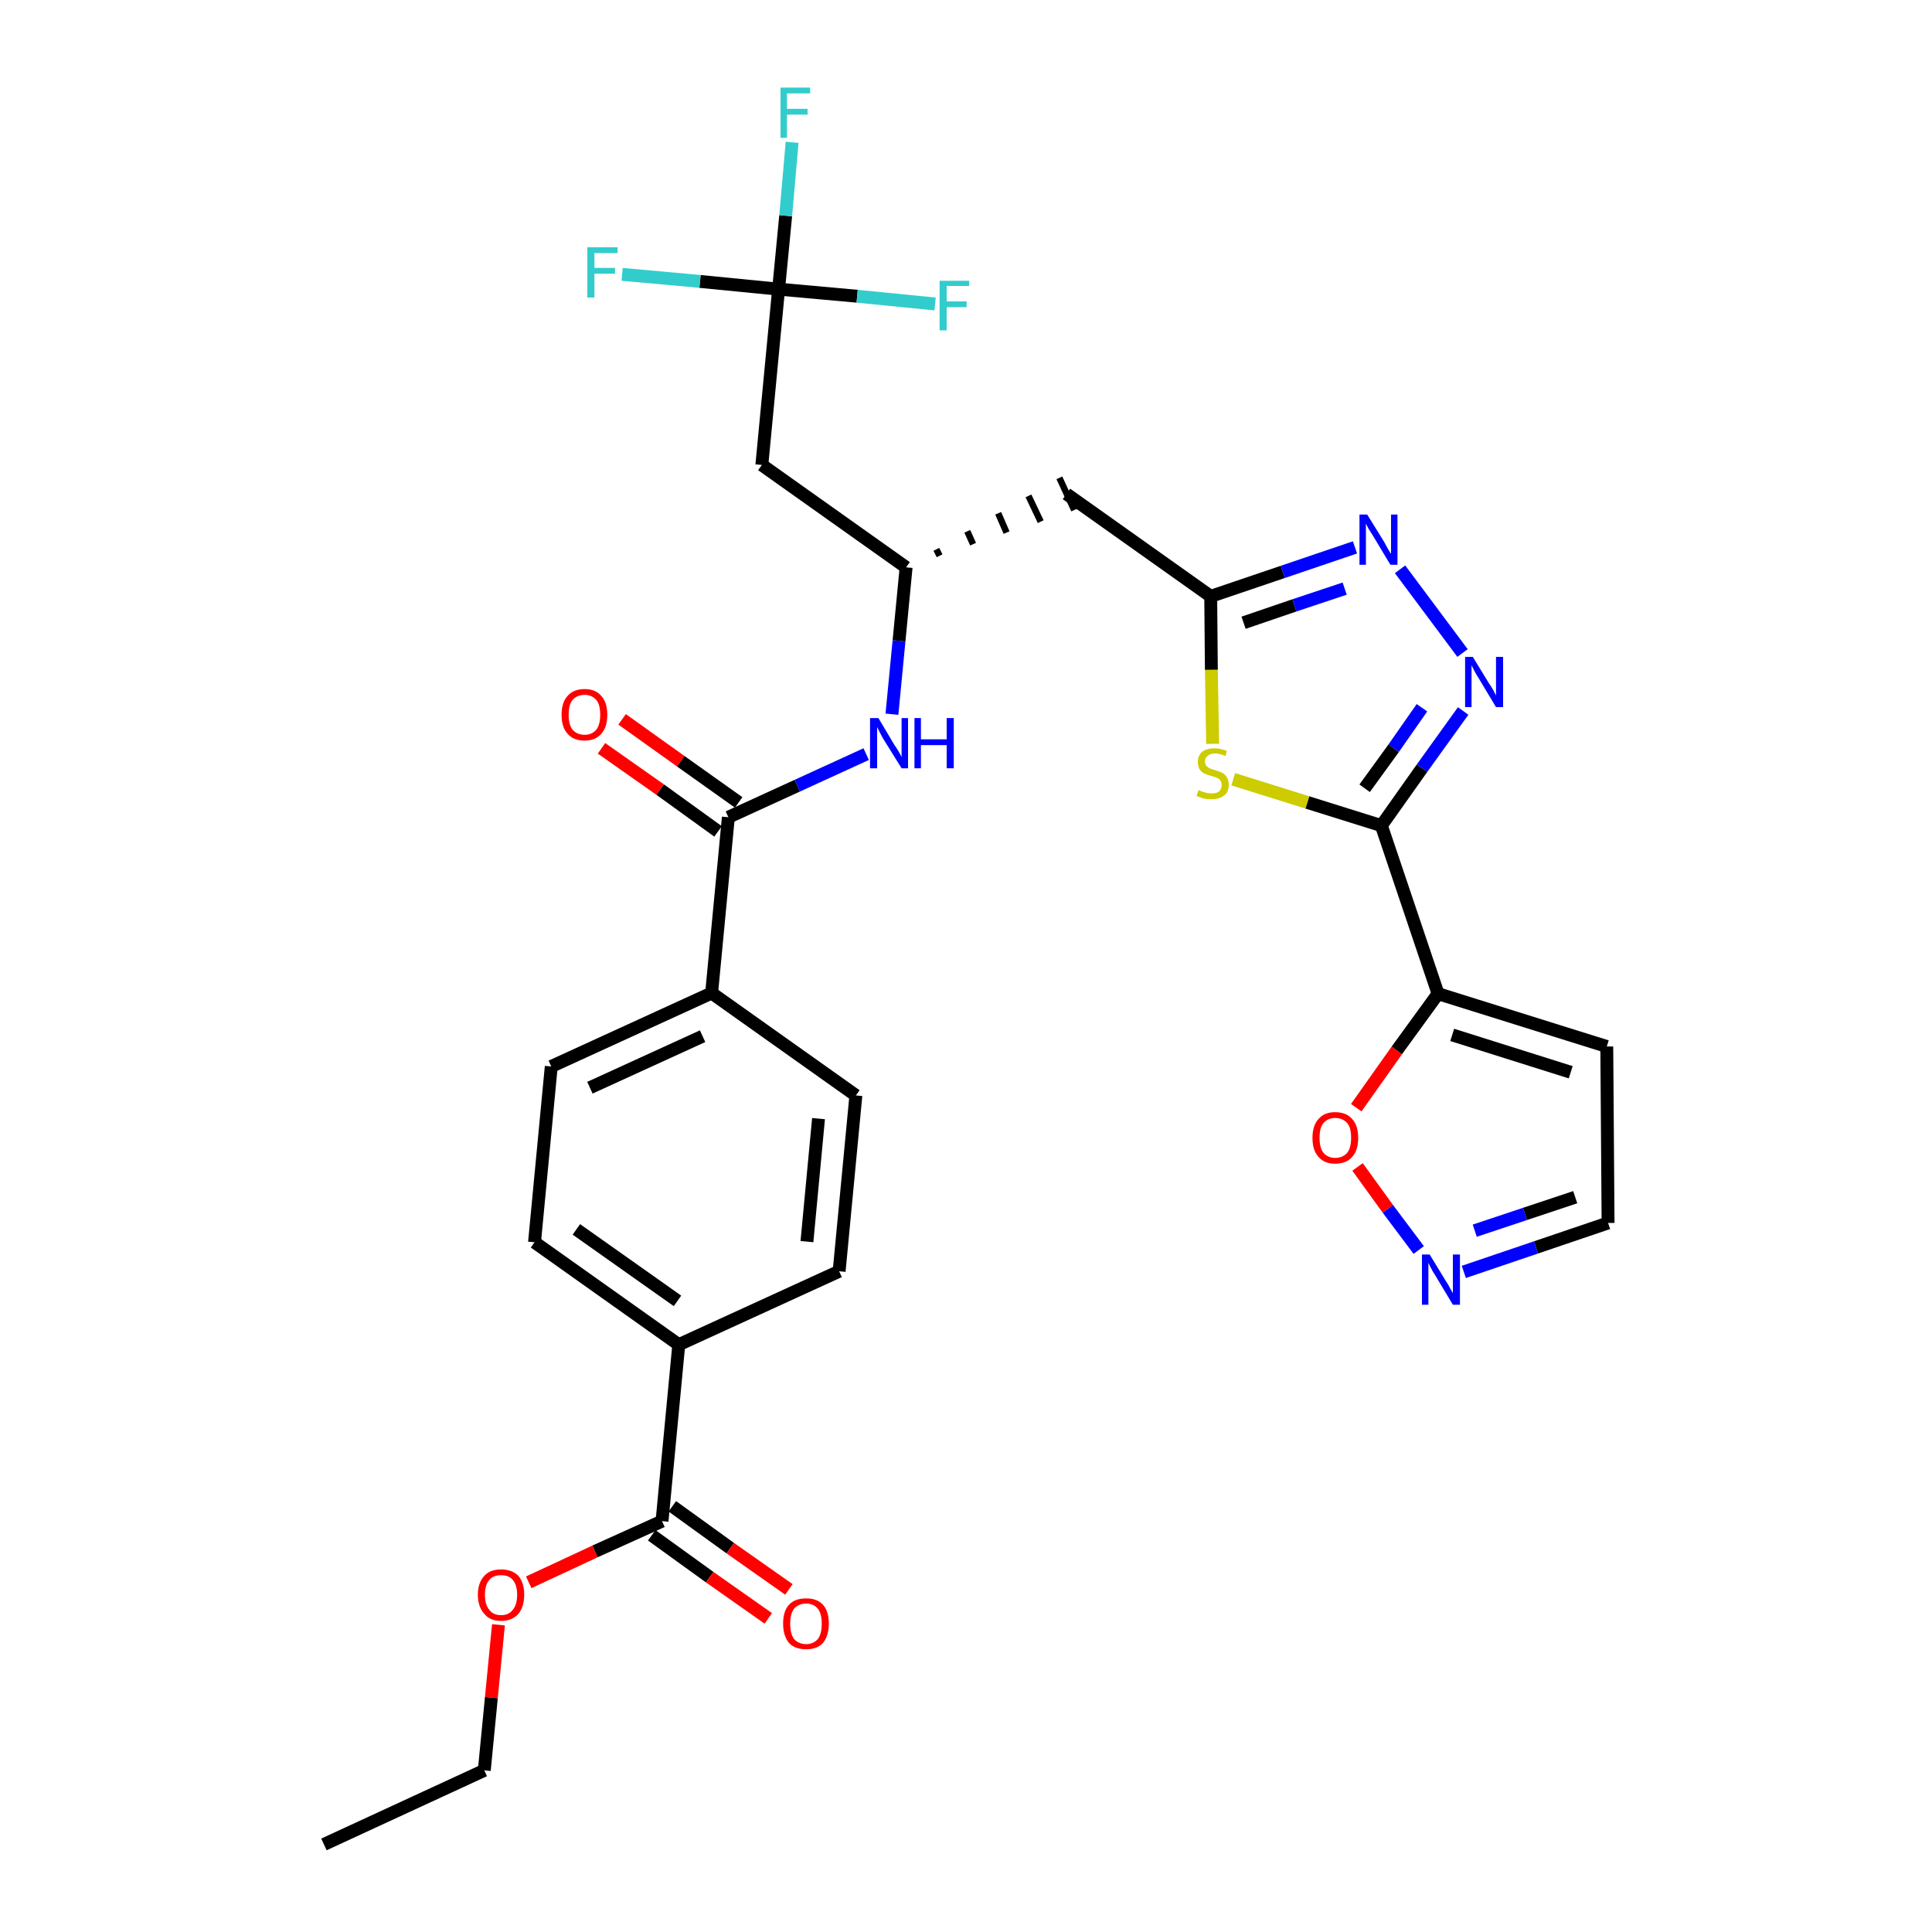 <?xml version='1.0' encoding='iso-8859-1'?>
<svg version='1.1' baseProfile='full'
              xmlns='http://www.w3.org/2000/svg'
                      xmlns:rdkit='http://www.rdkit.org/xml'
                      xmlns:xlink='http://www.w3.org/1999/xlink'
                  xml:space='preserve'
width='300px' height='300px' viewBox='0 0 300 300'>
<!-- END OF HEADER -->
<path class='bond-0 atom-0 atom-1' d='M 50.3,286.4 L 75.2,274.9' style='fill:none;fill-rule:evenodd;stroke:#000000;stroke-width:2.0px;stroke-linecap:butt;stroke-linejoin:miter;stroke-opacity:1' />
<path class='bond-1 atom-1 atom-2' d='M 75.2,274.9 L 76.3,263.6' style='fill:none;fill-rule:evenodd;stroke:#000000;stroke-width:2.0px;stroke-linecap:butt;stroke-linejoin:miter;stroke-opacity:1' />
<path class='bond-1 atom-1 atom-2' d='M 76.3,263.6 L 77.4,252.3' style='fill:none;fill-rule:evenodd;stroke:#FF0000;stroke-width:2.0px;stroke-linecap:butt;stroke-linejoin:miter;stroke-opacity:1' />
<path class='bond-2 atom-2 atom-3' d='M 82.1,245.7 L 92.4,240.9' style='fill:none;fill-rule:evenodd;stroke:#FF0000;stroke-width:2.0px;stroke-linecap:butt;stroke-linejoin:miter;stroke-opacity:1' />
<path class='bond-2 atom-2 atom-3' d='M 92.4,240.9 L 102.8,236.2' style='fill:none;fill-rule:evenodd;stroke:#000000;stroke-width:2.0px;stroke-linecap:butt;stroke-linejoin:miter;stroke-opacity:1' />
<path class='bond-3 atom-3 atom-4' d='M 101.2,238.4 L 110.2,244.9' style='fill:none;fill-rule:evenodd;stroke:#000000;stroke-width:2.0px;stroke-linecap:butt;stroke-linejoin:miter;stroke-opacity:1' />
<path class='bond-3 atom-3 atom-4' d='M 110.2,244.9 L 119.3,251.3' style='fill:none;fill-rule:evenodd;stroke:#FF0000;stroke-width:2.0px;stroke-linecap:butt;stroke-linejoin:miter;stroke-opacity:1' />
<path class='bond-3 atom-3 atom-4' d='M 104.4,233.9 L 113.4,240.4' style='fill:none;fill-rule:evenodd;stroke:#000000;stroke-width:2.0px;stroke-linecap:butt;stroke-linejoin:miter;stroke-opacity:1' />
<path class='bond-3 atom-3 atom-4' d='M 113.4,240.4 L 122.5,246.8' style='fill:none;fill-rule:evenodd;stroke:#FF0000;stroke-width:2.0px;stroke-linecap:butt;stroke-linejoin:miter;stroke-opacity:1' />
<path class='bond-4 atom-3 atom-5' d='M 102.8,236.2 L 105.4,208.8' style='fill:none;fill-rule:evenodd;stroke:#000000;stroke-width:2.0px;stroke-linecap:butt;stroke-linejoin:miter;stroke-opacity:1' />
<path class='bond-5 atom-5 atom-6' d='M 105.4,208.8 L 83.0,192.9' style='fill:none;fill-rule:evenodd;stroke:#000000;stroke-width:2.0px;stroke-linecap:butt;stroke-linejoin:miter;stroke-opacity:1' />
<path class='bond-5 atom-5 atom-6' d='M 105.2,202.0 L 89.5,190.9' style='fill:none;fill-rule:evenodd;stroke:#000000;stroke-width:2.0px;stroke-linecap:butt;stroke-linejoin:miter;stroke-opacity:1' />
<path class='bond-30 atom-30 atom-5' d='M 130.3,197.4 L 105.4,208.8' style='fill:none;fill-rule:evenodd;stroke:#000000;stroke-width:2.0px;stroke-linecap:butt;stroke-linejoin:miter;stroke-opacity:1' />
<path class='bond-6 atom-6 atom-7' d='M 83.0,192.9 L 85.6,165.6' style='fill:none;fill-rule:evenodd;stroke:#000000;stroke-width:2.0px;stroke-linecap:butt;stroke-linejoin:miter;stroke-opacity:1' />
<path class='bond-7 atom-7 atom-8' d='M 85.6,165.6 L 110.5,154.2' style='fill:none;fill-rule:evenodd;stroke:#000000;stroke-width:2.0px;stroke-linecap:butt;stroke-linejoin:miter;stroke-opacity:1' />
<path class='bond-7 atom-7 atom-8' d='M 91.6,168.9 L 109.1,160.9' style='fill:none;fill-rule:evenodd;stroke:#000000;stroke-width:2.0px;stroke-linecap:butt;stroke-linejoin:miter;stroke-opacity:1' />
<path class='bond-8 atom-8 atom-9' d='M 110.5,154.2 L 113.1,126.9' style='fill:none;fill-rule:evenodd;stroke:#000000;stroke-width:2.0px;stroke-linecap:butt;stroke-linejoin:miter;stroke-opacity:1' />
<path class='bond-28 atom-8 atom-29' d='M 110.5,154.2 L 132.9,170.1' style='fill:none;fill-rule:evenodd;stroke:#000000;stroke-width:2.0px;stroke-linecap:butt;stroke-linejoin:miter;stroke-opacity:1' />
<path class='bond-9 atom-9 atom-10' d='M 114.7,124.6 L 105.7,118.2' style='fill:none;fill-rule:evenodd;stroke:#000000;stroke-width:2.0px;stroke-linecap:butt;stroke-linejoin:miter;stroke-opacity:1' />
<path class='bond-9 atom-9 atom-10' d='M 105.7,118.2 L 96.6,111.7' style='fill:none;fill-rule:evenodd;stroke:#FF0000;stroke-width:2.0px;stroke-linecap:butt;stroke-linejoin:miter;stroke-opacity:1' />
<path class='bond-9 atom-9 atom-10' d='M 111.5,129.1 L 102.5,122.6' style='fill:none;fill-rule:evenodd;stroke:#000000;stroke-width:2.0px;stroke-linecap:butt;stroke-linejoin:miter;stroke-opacity:1' />
<path class='bond-9 atom-9 atom-10' d='M 102.5,122.6 L 93.4,116.2' style='fill:none;fill-rule:evenodd;stroke:#FF0000;stroke-width:2.0px;stroke-linecap:butt;stroke-linejoin:miter;stroke-opacity:1' />
<path class='bond-10 atom-9 atom-11' d='M 113.1,126.9 L 123.8,122.0' style='fill:none;fill-rule:evenodd;stroke:#000000;stroke-width:2.0px;stroke-linecap:butt;stroke-linejoin:miter;stroke-opacity:1' />
<path class='bond-10 atom-9 atom-11' d='M 123.8,122.0 L 134.5,117.1' style='fill:none;fill-rule:evenodd;stroke:#0000FF;stroke-width:2.0px;stroke-linecap:butt;stroke-linejoin:miter;stroke-opacity:1' />
<path class='bond-11 atom-11 atom-12' d='M 138.5,110.9 L 139.6,99.5' style='fill:none;fill-rule:evenodd;stroke:#0000FF;stroke-width:2.0px;stroke-linecap:butt;stroke-linejoin:miter;stroke-opacity:1' />
<path class='bond-11 atom-11 atom-12' d='M 139.6,99.5 L 140.7,88.1' style='fill:none;fill-rule:evenodd;stroke:#000000;stroke-width:2.0px;stroke-linecap:butt;stroke-linejoin:miter;stroke-opacity:1' />
<path class='bond-12 atom-12 atom-13' d='M 145.9,86.3 L 145.4,85.3' style='fill:none;fill-rule:evenodd;stroke:#000000;stroke-width:1.0px;stroke-linecap:butt;stroke-linejoin:miter;stroke-opacity:1' />
<path class='bond-12 atom-12 atom-13' d='M 151.1,84.5 L 150.2,82.5' style='fill:none;fill-rule:evenodd;stroke:#000000;stroke-width:1.0px;stroke-linecap:butt;stroke-linejoin:miter;stroke-opacity:1' />
<path class='bond-12 atom-12 atom-13' d='M 156.3,82.7 L 155.0,79.7' style='fill:none;fill-rule:evenodd;stroke:#000000;stroke-width:1.0px;stroke-linecap:butt;stroke-linejoin:miter;stroke-opacity:1' />
<path class='bond-12 atom-12 atom-13' d='M 161.6,81.0 L 159.7,77.0' style='fill:none;fill-rule:evenodd;stroke:#000000;stroke-width:1.0px;stroke-linecap:butt;stroke-linejoin:miter;stroke-opacity:1' />
<path class='bond-12 atom-12 atom-13' d='M 166.8,79.2 L 164.5,74.2' style='fill:none;fill-rule:evenodd;stroke:#000000;stroke-width:1.0px;stroke-linecap:butt;stroke-linejoin:miter;stroke-opacity:1' />
<path class='bond-23 atom-12 atom-24' d='M 140.7,88.1 L 118.3,72.2' style='fill:none;fill-rule:evenodd;stroke:#000000;stroke-width:2.0px;stroke-linecap:butt;stroke-linejoin:miter;stroke-opacity:1' />
<path class='bond-13 atom-13 atom-14' d='M 165.6,76.7 L 188.0,92.6' style='fill:none;fill-rule:evenodd;stroke:#000000;stroke-width:2.0px;stroke-linecap:butt;stroke-linejoin:miter;stroke-opacity:1' />
<path class='bond-14 atom-14 atom-15' d='M 188.0,92.6 L 199.2,88.8' style='fill:none;fill-rule:evenodd;stroke:#000000;stroke-width:2.0px;stroke-linecap:butt;stroke-linejoin:miter;stroke-opacity:1' />
<path class='bond-14 atom-14 atom-15' d='M 199.2,88.8 L 210.4,85.0' style='fill:none;fill-rule:evenodd;stroke:#0000FF;stroke-width:2.0px;stroke-linecap:butt;stroke-linejoin:miter;stroke-opacity:1' />
<path class='bond-14 atom-14 atom-15' d='M 193.1,96.7 L 201.0,94.0' style='fill:none;fill-rule:evenodd;stroke:#000000;stroke-width:2.0px;stroke-linecap:butt;stroke-linejoin:miter;stroke-opacity:1' />
<path class='bond-14 atom-14 atom-15' d='M 201.0,94.0 L 208.8,91.4' style='fill:none;fill-rule:evenodd;stroke:#0000FF;stroke-width:2.0px;stroke-linecap:butt;stroke-linejoin:miter;stroke-opacity:1' />
<path class='bond-31 atom-23 atom-14' d='M 188.3,115.5 L 188.1,104.0' style='fill:none;fill-rule:evenodd;stroke:#CCCC00;stroke-width:2.0px;stroke-linecap:butt;stroke-linejoin:miter;stroke-opacity:1' />
<path class='bond-31 atom-23 atom-14' d='M 188.1,104.0 L 188.0,92.6' style='fill:none;fill-rule:evenodd;stroke:#000000;stroke-width:2.0px;stroke-linecap:butt;stroke-linejoin:miter;stroke-opacity:1' />
<path class='bond-15 atom-15 atom-16' d='M 217.4,88.4 L 227.1,101.4' style='fill:none;fill-rule:evenodd;stroke:#0000FF;stroke-width:2.0px;stroke-linecap:butt;stroke-linejoin:miter;stroke-opacity:1' />
<path class='bond-16 atom-16 atom-17' d='M 227.2,110.4 L 220.8,119.3' style='fill:none;fill-rule:evenodd;stroke:#0000FF;stroke-width:2.0px;stroke-linecap:butt;stroke-linejoin:miter;stroke-opacity:1' />
<path class='bond-16 atom-16 atom-17' d='M 220.8,119.3 L 214.5,128.2' style='fill:none;fill-rule:evenodd;stroke:#000000;stroke-width:2.0px;stroke-linecap:butt;stroke-linejoin:miter;stroke-opacity:1' />
<path class='bond-16 atom-16 atom-17' d='M 220.8,109.9 L 216.4,116.2' style='fill:none;fill-rule:evenodd;stroke:#0000FF;stroke-width:2.0px;stroke-linecap:butt;stroke-linejoin:miter;stroke-opacity:1' />
<path class='bond-16 atom-16 atom-17' d='M 216.4,116.2 L 211.9,122.4' style='fill:none;fill-rule:evenodd;stroke:#000000;stroke-width:2.0px;stroke-linecap:butt;stroke-linejoin:miter;stroke-opacity:1' />
<path class='bond-17 atom-17 atom-18' d='M 214.5,128.2 L 223.3,154.3' style='fill:none;fill-rule:evenodd;stroke:#000000;stroke-width:2.0px;stroke-linecap:butt;stroke-linejoin:miter;stroke-opacity:1' />
<path class='bond-22 atom-17 atom-23' d='M 214.5,128.2 L 203.0,124.6' style='fill:none;fill-rule:evenodd;stroke:#000000;stroke-width:2.0px;stroke-linecap:butt;stroke-linejoin:miter;stroke-opacity:1' />
<path class='bond-22 atom-17 atom-23' d='M 203.0,124.6 L 191.5,121.0' style='fill:none;fill-rule:evenodd;stroke:#CCCC00;stroke-width:2.0px;stroke-linecap:butt;stroke-linejoin:miter;stroke-opacity:1' />
<path class='bond-18 atom-18 atom-19' d='M 223.3,154.3 L 249.5,162.5' style='fill:none;fill-rule:evenodd;stroke:#000000;stroke-width:2.0px;stroke-linecap:butt;stroke-linejoin:miter;stroke-opacity:1' />
<path class='bond-18 atom-18 atom-19' d='M 225.5,160.7 L 243.9,166.5' style='fill:none;fill-rule:evenodd;stroke:#000000;stroke-width:2.0px;stroke-linecap:butt;stroke-linejoin:miter;stroke-opacity:1' />
<path class='bond-32 atom-22 atom-18' d='M 210.6,172.0 L 216.9,163.1' style='fill:none;fill-rule:evenodd;stroke:#FF0000;stroke-width:2.0px;stroke-linecap:butt;stroke-linejoin:miter;stroke-opacity:1' />
<path class='bond-32 atom-22 atom-18' d='M 216.9,163.1 L 223.3,154.3' style='fill:none;fill-rule:evenodd;stroke:#000000;stroke-width:2.0px;stroke-linecap:butt;stroke-linejoin:miter;stroke-opacity:1' />
<path class='bond-19 atom-19 atom-20' d='M 249.5,162.5 L 249.7,189.9' style='fill:none;fill-rule:evenodd;stroke:#000000;stroke-width:2.0px;stroke-linecap:butt;stroke-linejoin:miter;stroke-opacity:1' />
<path class='bond-20 atom-20 atom-21' d='M 249.7,189.9 L 238.5,193.7' style='fill:none;fill-rule:evenodd;stroke:#000000;stroke-width:2.0px;stroke-linecap:butt;stroke-linejoin:miter;stroke-opacity:1' />
<path class='bond-20 atom-20 atom-21' d='M 238.5,193.7 L 227.3,197.5' style='fill:none;fill-rule:evenodd;stroke:#0000FF;stroke-width:2.0px;stroke-linecap:butt;stroke-linejoin:miter;stroke-opacity:1' />
<path class='bond-20 atom-20 atom-21' d='M 244.6,185.9 L 236.8,188.5' style='fill:none;fill-rule:evenodd;stroke:#000000;stroke-width:2.0px;stroke-linecap:butt;stroke-linejoin:miter;stroke-opacity:1' />
<path class='bond-20 atom-20 atom-21' d='M 236.8,188.5 L 229.0,191.1' style='fill:none;fill-rule:evenodd;stroke:#0000FF;stroke-width:2.0px;stroke-linecap:butt;stroke-linejoin:miter;stroke-opacity:1' />
<path class='bond-21 atom-21 atom-22' d='M 220.3,194.1 L 215.5,187.7' style='fill:none;fill-rule:evenodd;stroke:#0000FF;stroke-width:2.0px;stroke-linecap:butt;stroke-linejoin:miter;stroke-opacity:1' />
<path class='bond-21 atom-21 atom-22' d='M 215.5,187.7 L 210.8,181.2' style='fill:none;fill-rule:evenodd;stroke:#FF0000;stroke-width:2.0px;stroke-linecap:butt;stroke-linejoin:miter;stroke-opacity:1' />
<path class='bond-24 atom-24 atom-25' d='M 118.3,72.2 L 120.9,44.9' style='fill:none;fill-rule:evenodd;stroke:#000000;stroke-width:2.0px;stroke-linecap:butt;stroke-linejoin:miter;stroke-opacity:1' />
<path class='bond-25 atom-25 atom-26' d='M 120.9,44.9 L 122.0,33.5' style='fill:none;fill-rule:evenodd;stroke:#000000;stroke-width:2.0px;stroke-linecap:butt;stroke-linejoin:miter;stroke-opacity:1' />
<path class='bond-25 atom-25 atom-26' d='M 122.0,33.5 L 123.0,22.1' style='fill:none;fill-rule:evenodd;stroke:#33CCCC;stroke-width:2.0px;stroke-linecap:butt;stroke-linejoin:miter;stroke-opacity:1' />
<path class='bond-26 atom-25 atom-27' d='M 120.9,44.9 L 108.7,43.7' style='fill:none;fill-rule:evenodd;stroke:#000000;stroke-width:2.0px;stroke-linecap:butt;stroke-linejoin:miter;stroke-opacity:1' />
<path class='bond-26 atom-25 atom-27' d='M 108.7,43.7 L 96.6,42.6' style='fill:none;fill-rule:evenodd;stroke:#33CCCC;stroke-width:2.0px;stroke-linecap:butt;stroke-linejoin:miter;stroke-opacity:1' />
<path class='bond-27 atom-25 atom-28' d='M 120.9,44.9 L 133.1,46.0' style='fill:none;fill-rule:evenodd;stroke:#000000;stroke-width:2.0px;stroke-linecap:butt;stroke-linejoin:miter;stroke-opacity:1' />
<path class='bond-27 atom-25 atom-28' d='M 133.1,46.0 L 145.2,47.2' style='fill:none;fill-rule:evenodd;stroke:#33CCCC;stroke-width:2.0px;stroke-linecap:butt;stroke-linejoin:miter;stroke-opacity:1' />
<path class='bond-29 atom-29 atom-30' d='M 132.9,170.1 L 130.3,197.4' style='fill:none;fill-rule:evenodd;stroke:#000000;stroke-width:2.0px;stroke-linecap:butt;stroke-linejoin:miter;stroke-opacity:1' />
<path class='bond-29 atom-29 atom-30' d='M 127.1,173.7 L 125.3,192.8' style='fill:none;fill-rule:evenodd;stroke:#000000;stroke-width:2.0px;stroke-linecap:butt;stroke-linejoin:miter;stroke-opacity:1' />
<path  class='atom-2' d='M 74.2 247.6
Q 74.2 245.8, 75.2 244.7
Q 76.1 243.7, 77.8 243.7
Q 79.5 243.7, 80.5 244.7
Q 81.4 245.8, 81.4 247.6
Q 81.4 249.5, 80.5 250.6
Q 79.5 251.7, 77.8 251.7
Q 76.1 251.7, 75.2 250.6
Q 74.2 249.5, 74.2 247.6
M 77.8 250.8
Q 79.0 250.8, 79.6 250.0
Q 80.3 249.2, 80.3 247.6
Q 80.3 246.1, 79.6 245.3
Q 79.0 244.6, 77.8 244.6
Q 76.6 244.6, 76.0 245.3
Q 75.3 246.1, 75.3 247.6
Q 75.3 249.2, 76.0 250.0
Q 76.6 250.8, 77.8 250.8
' fill='#FF0000'/>
<path  class='atom-4' d='M 121.6 252.1
Q 121.6 250.2, 122.5 249.2
Q 123.4 248.2, 125.2 248.2
Q 126.9 248.2, 127.8 249.2
Q 128.7 250.2, 128.7 252.1
Q 128.7 254.0, 127.8 255.1
Q 126.9 256.1, 125.2 256.1
Q 123.4 256.1, 122.5 255.1
Q 121.6 254.0, 121.6 252.1
M 125.2 255.3
Q 126.3 255.3, 127.0 254.5
Q 127.6 253.7, 127.6 252.1
Q 127.6 250.6, 127.0 249.8
Q 126.3 249.0, 125.2 249.0
Q 124.0 249.0, 123.3 249.8
Q 122.7 250.6, 122.7 252.1
Q 122.7 253.7, 123.3 254.5
Q 124.0 255.3, 125.2 255.3
' fill='#FF0000'/>
<path  class='atom-10' d='M 87.2 111.0
Q 87.2 109.1, 88.1 108.1
Q 89.0 107.0, 90.8 107.0
Q 92.5 107.0, 93.4 108.1
Q 94.3 109.1, 94.3 111.0
Q 94.3 112.9, 93.4 113.9
Q 92.5 115.0, 90.8 115.0
Q 89.0 115.0, 88.1 113.9
Q 87.2 112.9, 87.2 111.0
M 90.8 114.1
Q 91.9 114.1, 92.6 113.3
Q 93.2 112.5, 93.2 111.0
Q 93.2 109.4, 92.6 108.7
Q 91.9 107.9, 90.8 107.9
Q 89.6 107.9, 88.9 108.7
Q 88.3 109.4, 88.3 111.0
Q 88.3 112.5, 88.9 113.3
Q 89.6 114.1, 90.8 114.1
' fill='#FF0000'/>
<path  class='atom-11' d='M 136.4 111.5
L 138.9 115.7
Q 139.2 116.1, 139.6 116.8
Q 140.0 117.5, 140.0 117.6
L 140.0 111.5
L 141.0 111.5
L 141.0 119.3
L 140.0 119.3
L 137.2 114.8
Q 136.9 114.3, 136.6 113.7
Q 136.3 113.1, 136.2 112.9
L 136.2 119.3
L 135.1 119.3
L 135.1 111.5
L 136.4 111.5
' fill='#0000FF'/>
<path  class='atom-11' d='M 142.0 111.5
L 143.0 111.5
L 143.0 114.8
L 147.0 114.8
L 147.0 111.5
L 148.1 111.5
L 148.1 119.3
L 147.0 119.3
L 147.0 115.7
L 143.0 115.7
L 143.0 119.3
L 142.0 119.3
L 142.0 111.5
' fill='#0000FF'/>
<path  class='atom-15' d='M 212.3 79.9
L 214.9 84.1
Q 215.1 84.5, 215.5 85.2
Q 215.9 85.9, 216.0 86.0
L 216.0 79.9
L 217.0 79.9
L 217.0 87.7
L 215.9 87.7
L 213.2 83.2
Q 212.9 82.7, 212.5 82.1
Q 212.2 81.5, 212.1 81.3
L 212.1 87.7
L 211.1 87.7
L 211.1 79.9
L 212.3 79.9
' fill='#0000FF'/>
<path  class='atom-16' d='M 228.7 102.0
L 231.2 106.1
Q 231.5 106.5, 231.9 107.2
Q 232.3 108.0, 232.3 108.0
L 232.3 102.0
L 233.4 102.0
L 233.4 109.8
L 232.3 109.8
L 229.6 105.3
Q 229.2 104.7, 228.9 104.1
Q 228.6 103.5, 228.5 103.3
L 228.5 109.8
L 227.5 109.8
L 227.5 102.0
L 228.7 102.0
' fill='#0000FF'/>
<path  class='atom-21' d='M 222.0 194.8
L 224.5 198.9
Q 224.8 199.3, 225.2 200.1
Q 225.6 200.8, 225.6 200.8
L 225.6 194.8
L 226.7 194.8
L 226.7 202.6
L 225.6 202.6
L 222.9 198.1
Q 222.5 197.5, 222.2 196.9
Q 221.9 196.3, 221.8 196.1
L 221.8 202.6
L 220.8 202.6
L 220.8 194.8
L 222.0 194.8
' fill='#0000FF'/>
<path  class='atom-22' d='M 203.8 176.7
Q 203.8 174.8, 204.7 173.8
Q 205.6 172.7, 207.3 172.7
Q 209.1 172.7, 210.0 173.8
Q 210.9 174.8, 210.9 176.7
Q 210.9 178.6, 210.0 179.6
Q 209.1 180.7, 207.3 180.7
Q 205.6 180.7, 204.7 179.6
Q 203.8 178.6, 203.8 176.7
M 207.3 179.8
Q 208.5 179.8, 209.2 179.0
Q 209.8 178.2, 209.8 176.7
Q 209.8 175.1, 209.2 174.4
Q 208.5 173.6, 207.3 173.6
Q 206.2 173.6, 205.5 174.4
Q 204.9 175.1, 204.9 176.7
Q 204.9 178.2, 205.5 179.0
Q 206.2 179.8, 207.3 179.8
' fill='#FF0000'/>
<path  class='atom-23' d='M 186.1 122.7
Q 186.2 122.7, 186.6 122.9
Q 186.9 123.0, 187.3 123.1
Q 187.7 123.2, 188.1 123.2
Q 188.9 123.2, 189.3 122.9
Q 189.7 122.5, 189.7 121.9
Q 189.7 121.5, 189.5 121.2
Q 189.3 120.9, 189.0 120.8
Q 188.6 120.6, 188.1 120.5
Q 187.4 120.3, 187.0 120.1
Q 186.6 119.9, 186.3 119.5
Q 186.0 119.0, 186.0 118.3
Q 186.0 117.4, 186.6 116.8
Q 187.3 116.2, 188.6 116.2
Q 189.5 116.2, 190.5 116.6
L 190.3 117.4
Q 189.4 117.0, 188.7 117.0
Q 187.9 117.0, 187.5 117.4
Q 187.1 117.7, 187.1 118.2
Q 187.1 118.6, 187.3 118.9
Q 187.5 119.1, 187.8 119.3
Q 188.1 119.4, 188.7 119.6
Q 189.4 119.8, 189.8 120.0
Q 190.2 120.2, 190.5 120.7
Q 190.8 121.1, 190.8 121.9
Q 190.8 123.0, 190.1 123.5
Q 189.4 124.1, 188.2 124.1
Q 187.5 124.1, 186.9 124.0
Q 186.4 123.8, 185.8 123.6
L 186.1 122.7
' fill='#CCCC00'/>
<path  class='atom-26' d='M 121.2 13.6
L 125.8 13.6
L 125.8 14.5
L 122.2 14.5
L 122.2 16.9
L 125.4 16.9
L 125.4 17.8
L 122.2 17.8
L 122.2 21.4
L 121.2 21.4
L 121.2 13.6
' fill='#33CCCC'/>
<path  class='atom-27' d='M 91.2 38.4
L 95.9 38.4
L 95.9 39.3
L 92.3 39.3
L 92.3 41.6
L 95.5 41.6
L 95.5 42.5
L 92.3 42.5
L 92.3 46.2
L 91.2 46.2
L 91.2 38.4
' fill='#33CCCC'/>
<path  class='atom-28' d='M 145.9 43.6
L 150.5 43.6
L 150.5 44.4
L 147.0 44.4
L 147.0 46.8
L 150.1 46.8
L 150.1 47.7
L 147.0 47.7
L 147.0 51.3
L 145.9 51.3
L 145.9 43.6
' fill='#33CCCC'/>
</svg>
